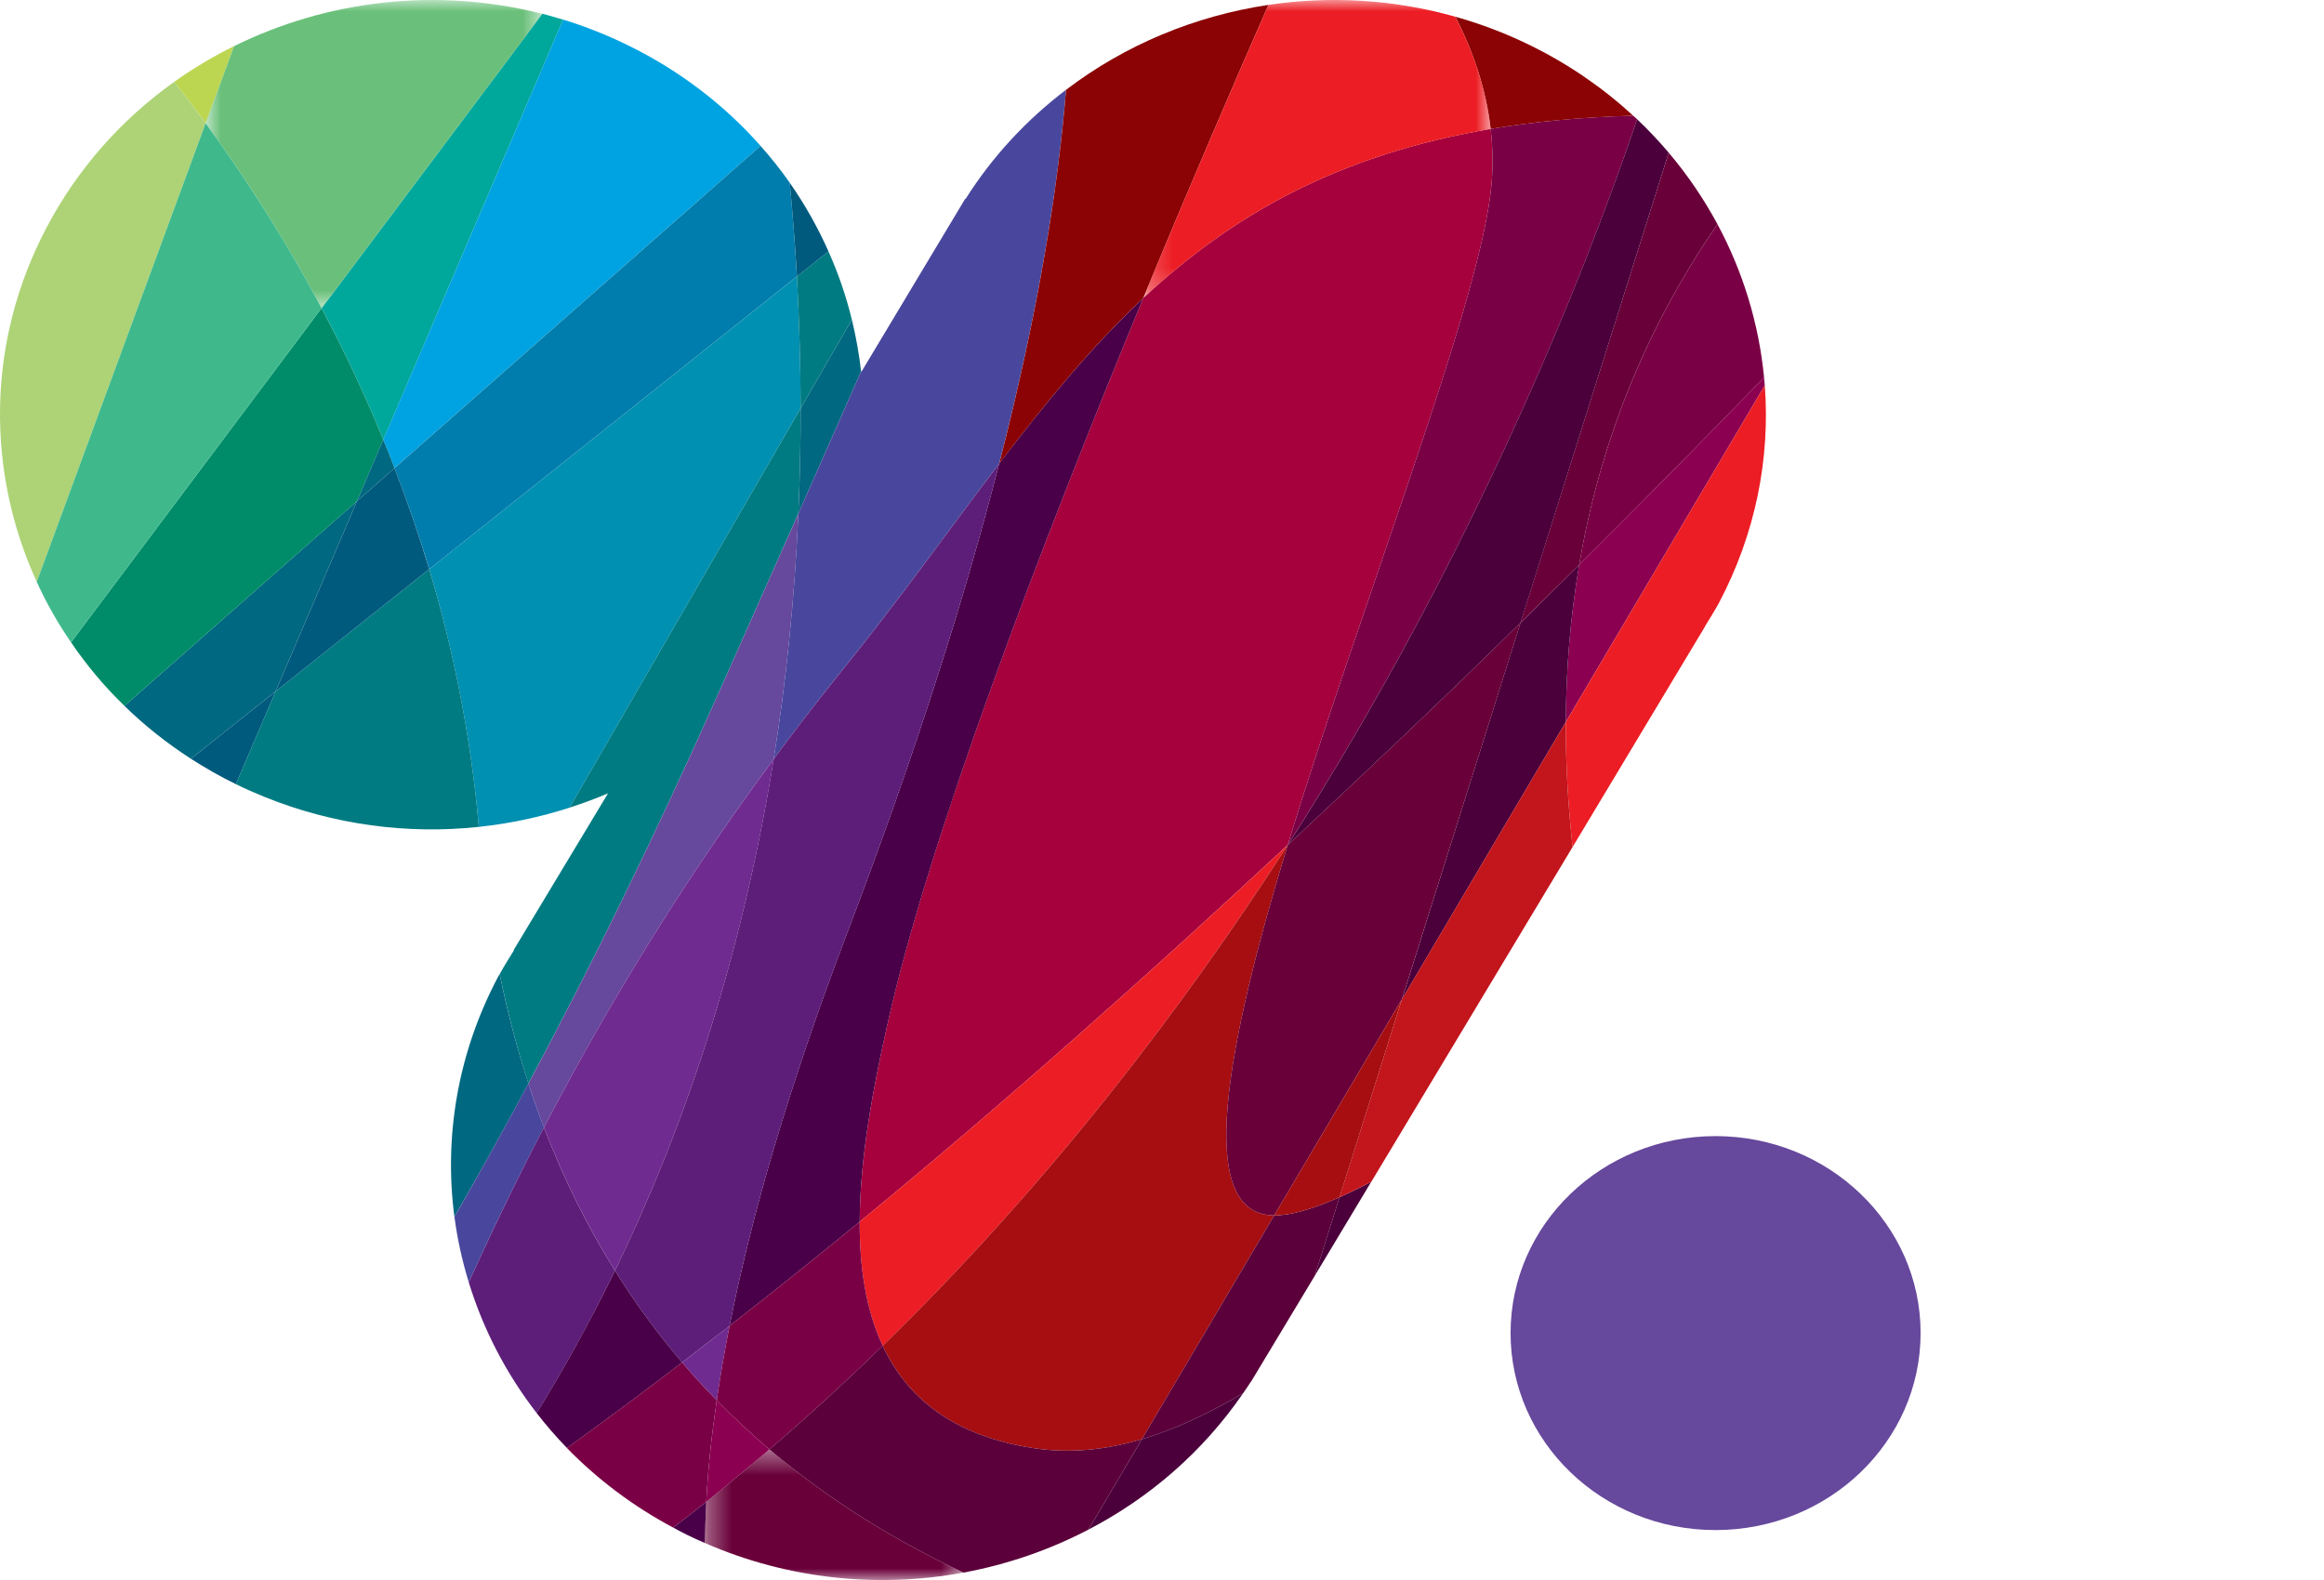 <svg width="100" height="68" viewBox="0 0 100 68" fill="none" xmlns="http://www.w3.org/2000/svg">
<path fill-rule="evenodd" clip-rule="evenodd" d="M34.292 11.9L18.47 24.496C19.489 27.912 20.253 31.622 20.604 35.587C21.937 35.445 23.243 35.167 24.511 34.759L34.451 17.568C34.449 15.726 34.393 13.837 34.292 11.9Z" fill="#0090B1"/>
<path fill-rule="evenodd" clip-rule="evenodd" d="M31.019 29.609C32.21 26.928 33.32 24.434 34.353 22.102C34.418 20.623 34.452 19.114 34.451 17.569L24.51 34.758C25.067 34.578 25.626 34.374 26.164 34.142L22.098 40.895L22.114 40.9C21.906 41.236 21.694 41.573 21.502 41.922C21.843 43.581 22.256 45.152 22.737 46.633C25.384 41.685 28.156 36.043 31.019 29.609Z" fill="#007B82"/>
<path fill-rule="evenodd" clip-rule="evenodd" d="M34.354 22.102C33.319 24.434 32.21 26.928 31.02 29.609C28.157 36.045 25.385 41.686 22.738 46.635C22.948 47.282 23.168 47.909 23.406 48.523C26.087 43.376 29.351 37.989 33.291 32.667C33.821 29.362 34.187 25.84 34.354 22.102Z" fill="#66489C"/>
<path fill-rule="evenodd" clip-rule="evenodd" d="M23.407 48.522C24.272 50.781 25.302 52.828 26.462 54.685C29.288 48.871 31.862 41.555 33.292 32.667C29.352 37.988 26.086 43.375 23.407 48.522Z" fill="#6F2B90"/>
<path fill-rule="evenodd" clip-rule="evenodd" d="M67.375 31.072L75.938 16.584C75.927 16.469 75.914 16.359 75.905 16.245C73.394 18.838 70.735 21.535 67.951 24.306C67.569 26.562 67.385 28.824 67.375 31.072Z" fill="#8C0051"/>
<path fill-rule="evenodd" clip-rule="evenodd" d="M67.668 36.452L73.36 26.974L73.356 26.968C73.559 26.637 73.771 26.302 73.96 25.957C75.549 22.953 76.173 19.719 75.938 16.585L67.376 31.073C67.367 32.88 67.475 34.677 67.668 36.452Z" fill="#EC1D24"/>
<path fill-rule="evenodd" clip-rule="evenodd" d="M75.907 16.246C75.684 13.941 75.004 11.701 73.901 9.649C70.659 14.35 68.804 19.312 67.951 24.306C70.735 21.536 73.394 18.838 75.907 16.246Z" fill="#7A0045"/>
<path fill-rule="evenodd" clip-rule="evenodd" d="M10.067 1.987C9.171 2.428 8.311 2.944 7.492 3.525C7.919 4.068 8.375 4.659 8.847 5.304L10.067 1.987Z" fill="#BCD652"/>
<path fill-rule="evenodd" clip-rule="evenodd" d="M23.531 0.642C23.466 0.624 23.402 0.609 23.335 0.593L13.839 13.264C14.766 15.005 15.662 16.898 16.493 18.926L19.294 12.376L24.23 0.843C23.995 0.772 23.764 0.705 23.531 0.642Z" fill="#00A89C"/>
<path fill-rule="evenodd" clip-rule="evenodd" d="M27.016 1.947C26.107 1.499 25.173 1.134 24.229 0.842L19.293 12.376L16.49 18.925C16.569 19.116 16.648 19.302 16.725 19.496C16.807 19.71 16.891 19.931 16.973 20.146L32.725 6.277C31.185 4.536 29.273 3.051 27.016 1.947Z" fill="#00A3E1"/>
<mask id="mask0" mask-type="alpha" maskUnits="userSpaceOnUse" x="8" y="0" width="16" height="14">
<path d="M23.335 0H8.848V13.263H23.335V0Z" fill="white"/>
</mask>
<g mask="url(#mask0)">
<path fill-rule="evenodd" clip-rule="evenodd" d="M13.838 13.263L23.335 0.594C18.814 -0.56 14.088 -0 10.068 1.988L8.848 5.305C10.405 7.43 12.159 10.099 13.838 13.263Z" fill="#6AC07A"/>
</g>
<path fill-rule="evenodd" clip-rule="evenodd" d="M18.47 24.495L34.29 11.899C34.213 10.582 34.11 9.23 33.985 7.869C33.599 7.316 33.178 6.788 32.725 6.278L16.976 20.146C17.512 21.536 18.017 22.986 18.47 24.495Z" fill="#007DAC"/>
<path fill-rule="evenodd" clip-rule="evenodd" d="M21.5 41.922C21.476 41.962 21.454 41.996 21.433 42.038C19.679 45.349 19.103 48.941 19.552 52.369C20.592 50.57 21.653 48.663 22.739 46.635C22.254 45.153 21.839 43.583 21.5 41.922Z" fill="#006880"/>
<path fill-rule="evenodd" clip-rule="evenodd" d="M22.737 46.633C21.651 48.663 20.592 50.569 19.554 52.37C19.679 53.324 19.888 54.266 20.171 55.189C21.144 53.03 22.215 50.801 23.409 48.522C23.167 47.907 22.948 47.28 22.737 46.633Z" fill="#49479D"/>
<path fill-rule="evenodd" clip-rule="evenodd" d="M15.36 21.568L5.355 30.381C6.212 31.218 7.169 31.98 8.214 32.655L11.858 29.757L15.36 21.568Z" fill="#006880"/>
<path fill-rule="evenodd" clip-rule="evenodd" d="M8.215 32.656C8.834 33.051 9.475 33.422 10.15 33.749L11.859 29.758L8.215 32.656Z" fill="#005A7E"/>
<path fill-rule="evenodd" clip-rule="evenodd" d="M18.469 24.495L13.489 28.457L11.859 29.757L10.149 33.748C10.557 33.951 10.963 34.125 11.381 34.297C14.379 35.51 17.547 35.913 20.604 35.587C20.254 31.62 19.49 27.912 18.469 24.495Z" fill="#007B82"/>
<path fill-rule="evenodd" clip-rule="evenodd" d="M23.406 48.523C22.215 50.802 21.146 53.031 20.17 55.189C20.79 57.204 21.773 59.113 23.093 60.815C24.22 58.996 25.358 56.957 26.461 54.685C25.301 52.829 24.271 50.781 23.406 48.523Z" fill="#5D1E79"/>
<path fill-rule="evenodd" clip-rule="evenodd" d="M16.492 18.925C15.663 16.898 14.763 15.005 13.836 13.263L3.057 27.644C3.72 28.623 4.485 29.538 5.356 30.38L15.361 21.569L16.492 18.925Z" fill="#008C69"/>
<path fill-rule="evenodd" clip-rule="evenodd" d="M7.494 3.525C5.265 5.114 3.375 7.206 2.03 9.744C-0.608 14.71 -0.586 20.308 1.581 25.041L8.847 5.304C8.374 4.659 7.92 4.068 7.494 3.525Z" fill="#ADD376"/>
<path fill-rule="evenodd" clip-rule="evenodd" d="M16.726 19.497C16.649 19.303 16.572 19.117 16.49 18.926L15.361 21.569L16.262 20.777L16.975 20.147C16.892 19.93 16.808 19.711 16.726 19.497Z" fill="#006880"/>
<path fill-rule="evenodd" clip-rule="evenodd" d="M8.847 5.304L1.581 25.041C1.992 25.947 2.486 26.816 3.056 27.644L13.838 13.263C12.159 10.099 10.404 7.429 8.847 5.304Z" fill="#3FB98C"/>
<path fill-rule="evenodd" clip-rule="evenodd" d="M16.975 20.146L16.264 20.777L15.361 21.568L11.859 29.757L13.489 28.457L18.467 24.495C18.015 22.987 17.511 21.535 16.975 20.146Z" fill="#005A7E"/>
<path fill-rule="evenodd" clip-rule="evenodd" d="M56.575 54.904L59.003 50.863C58.523 51.114 58.067 51.336 57.639 51.523L56.575 54.904Z" fill="#4B003B"/>
<path fill-rule="evenodd" clip-rule="evenodd" d="M65.427 26.801L60.323 43.012L67.376 31.072C67.386 28.825 67.568 26.562 67.952 24.307C67.123 25.133 66.281 25.965 65.427 26.801Z" fill="#4B003B"/>
<path fill-rule="evenodd" clip-rule="evenodd" d="M67.376 31.073L60.322 43.011L57.639 51.524C58.068 51.334 58.523 51.112 59.005 50.864L67.668 36.452C67.473 34.677 67.367 32.88 67.376 31.073Z" fill="#C3151C"/>
<path fill-rule="evenodd" clip-rule="evenodd" d="M67.951 24.307C68.802 19.313 70.658 14.349 73.901 9.648C73.318 8.565 72.614 7.529 71.804 6.572L65.425 26.8C66.28 25.964 67.123 25.133 67.951 24.307Z" fill="#690039"/>
<path fill-rule="evenodd" clip-rule="evenodd" d="M34.45 17.569L36.655 13.758C36.41 12.751 36.073 11.765 35.646 10.817L34.291 11.9C34.394 13.837 34.447 15.727 34.45 17.569Z" fill="#007B82"/>
<path fill-rule="evenodd" clip-rule="evenodd" d="M34.353 22.102C35.319 19.914 36.214 17.888 37.053 15.985C36.967 15.235 36.832 14.489 36.656 13.758L34.451 17.569C34.452 19.114 34.42 20.624 34.353 22.102Z" fill="#006880"/>
<path fill-rule="evenodd" clip-rule="evenodd" d="M36.992 52.581C43.252 47.439 49.512 41.859 55.399 36.375C55.402 36.375 55.404 36.373 55.407 36.368C55.413 36.35 55.409 36.36 55.407 36.368C58.546 26.1 63.448 13.645 64.124 8.416C64.255 7.432 64.249 6.477 64.143 5.549C57.506 6.673 52.973 9.295 49.192 12.829C44.734 23.622 39.973 36.073 38.194 44.041C37.584 46.757 37.002 49.779 36.992 52.581Z" fill="#A6003D"/>
<path fill-rule="evenodd" clip-rule="evenodd" d="M33.291 32.666C34.217 31.412 35.175 30.165 36.177 28.923C38.704 25.798 40.858 22.763 42.994 19.95C44.713 13.272 45.537 7.98 45.871 3.864C44.188 5.144 42.712 6.716 41.548 8.563L41.535 8.55L37.056 16.017C37.056 16.006 37.053 15.994 37.053 15.986C36.213 17.887 35.321 19.915 34.353 22.101C34.185 25.839 33.822 29.361 33.291 32.666Z" fill="#49479D"/>
<path fill-rule="evenodd" clip-rule="evenodd" d="M31.392 57.063C33.259 55.605 35.13 54.107 36.992 52.581C37.001 49.78 37.582 46.758 38.195 44.042C39.975 36.076 44.733 23.622 49.192 12.831C46.956 14.923 44.988 17.34 42.994 19.95C41.538 25.63 39.439 32.318 36.461 40.133C33.922 46.803 32.317 52.387 31.392 57.063Z" fill="#4A0048"/>
<path fill-rule="evenodd" clip-rule="evenodd" d="M55.408 36.371C55.399 36.376 55.397 36.38 55.397 36.38C49.512 41.86 43.252 47.44 36.992 52.582C36.982 54.531 37.254 56.364 37.982 57.92C44.983 51.092 50.78 43.573 55.394 36.389C55.394 36.389 55.399 36.38 55.408 36.371Z" fill="#EC1D24"/>
<path fill-rule="evenodd" clip-rule="evenodd" d="M36.462 40.133C39.44 32.317 41.537 25.631 42.995 19.95C40.858 22.762 38.706 25.799 36.178 28.924C35.175 30.165 34.218 31.411 33.291 32.667C31.86 41.556 29.289 48.872 26.462 54.684C27.355 56.114 28.317 57.431 29.352 58.636C30.029 58.116 30.714 57.59 31.393 57.064C32.316 52.388 33.925 46.801 36.462 40.133Z" fill="#5D1E79"/>
<path fill-rule="evenodd" clip-rule="evenodd" d="M64.125 8.416C63.446 13.646 58.548 26.101 55.408 36.368C55.416 36.36 55.42 36.35 55.42 36.35C63.472 23.75 68.194 11.787 70.445 5.133C70.39 5.08 70.328 5.029 70.274 4.978C68.05 5.04 66.006 5.233 64.142 5.549C64.25 6.477 64.255 7.432 64.125 8.416Z" fill="#7A0045"/>
<path fill-rule="evenodd" clip-rule="evenodd" d="M29.351 58.636C29.832 59.204 30.331 59.744 30.842 60.264C30.991 59.25 31.169 58.185 31.39 57.062C30.713 57.591 30.029 58.116 29.351 58.636Z" fill="#6F2B90"/>
<path fill-rule="evenodd" clip-rule="evenodd" d="M31.392 57.063C31.169 58.186 30.989 59.251 30.842 60.265C31.572 61.017 32.331 61.72 33.11 62.382C34.798 60.928 36.422 59.439 37.983 57.921C37.255 56.366 36.982 54.53 36.992 52.581C35.13 54.107 33.259 55.605 31.392 57.063Z" fill="#7A0045"/>
<path fill-rule="evenodd" clip-rule="evenodd" d="M49.192 12.83C51.135 8.134 53.02 3.764 54.58 0.21C51.414 0.683 48.404 1.934 45.872 3.865C45.538 7.981 44.715 13.271 42.997 19.951C44.986 17.34 46.956 14.922 49.192 12.83Z" fill="#8B0304"/>
<path fill-rule="evenodd" clip-rule="evenodd" d="M70.273 4.978C68.988 3.793 67.506 2.765 65.836 1.946C64.789 1.433 63.713 1.026 62.625 0.72C63.386 2.205 63.948 3.825 64.143 5.549C66.005 5.233 68.049 5.043 70.273 4.978Z" fill="#8B0304"/>
<mask id="mask1" mask-type="alpha" maskUnits="userSpaceOnUse" x="49" y="0" width="16" height="13">
<path d="M64.143 0H49.191V12.83H64.143V0Z" fill="white"/>
</mask>
<g mask="url(#mask1)">
<path fill-rule="evenodd" clip-rule="evenodd" d="M64.143 5.55C63.948 3.823 63.387 2.205 62.623 0.721C59.964 -0.033 57.22 -0.183 54.581 0.21C53.02 3.766 51.134 8.136 49.191 12.83C52.972 9.296 57.506 6.674 64.143 5.55Z" fill="#EC1D24"/>
</g>
<path fill-rule="evenodd" clip-rule="evenodd" d="M35.647 10.816C35.191 9.789 34.636 8.8 33.983 7.868C34.11 9.23 34.215 10.581 34.292 11.899L35.647 10.816Z" fill="#005A7E"/>
<path fill-rule="evenodd" clip-rule="evenodd" d="M26.462 54.685C25.355 56.958 24.217 58.995 23.092 60.816C23.5 61.338 23.928 61.838 24.397 62.32C26.047 61.129 27.697 59.901 29.352 58.636C28.319 57.43 27.353 56.115 26.462 54.685Z" fill="#4A0048"/>
<path fill-rule="evenodd" clip-rule="evenodd" d="M30.841 60.264C30.329 59.744 29.831 59.204 29.351 58.636C27.698 59.901 26.046 61.129 24.395 62.32C25.692 63.653 27.221 64.814 28.965 65.744C29.44 65.377 29.922 65.011 30.389 64.641C30.459 63.295 30.61 61.838 30.841 60.264Z" fill="#7A0045"/>
<path fill-rule="evenodd" clip-rule="evenodd" d="M30.841 60.264C30.61 61.838 30.459 63.295 30.389 64.641C31.313 63.899 32.219 63.145 33.11 62.381C32.33 61.721 31.575 61.018 30.841 60.264Z" fill="#8C0051"/>
<path fill-rule="evenodd" clip-rule="evenodd" d="M55.408 36.367C55.403 36.387 55.404 36.38 55.408 36.372C55.399 36.382 55.398 36.385 55.398 36.385C50.78 43.572 44.983 51.092 37.982 57.919C39.024 60.15 41.005 61.799 44.488 62.327C46.052 62.565 47.592 62.398 49.136 61.939L54.829 52.308H54.791C51.382 52.231 52.763 45.051 55.408 36.367Z" fill="#A60E12"/>
<path fill-rule="evenodd" clip-rule="evenodd" d="M54.829 52.309L49.136 61.939C50.582 61.511 52.026 60.818 53.489 59.964C53.602 59.801 53.715 59.638 53.823 59.467L53.825 59.475L56.576 54.904L57.64 51.523C56.482 52.035 55.53 52.313 54.829 52.309Z" fill="#5B003A"/>
<path fill-rule="evenodd" clip-rule="evenodd" d="M55.408 36.367C52.763 45.051 51.382 52.231 54.791 52.308H54.829L60.321 43.01L65.429 26.8C62.225 29.951 58.858 33.152 55.408 36.367Z" fill="#690039"/>
<path fill-rule="evenodd" clip-rule="evenodd" d="M57.64 51.523L60.321 43.011L54.828 52.309C55.531 52.313 56.483 52.035 57.64 51.523Z" fill="#A60E12"/>
<path fill-rule="evenodd" clip-rule="evenodd" d="M55.408 36.367C55.418 36.359 55.423 36.351 55.408 36.367C58.858 33.153 62.225 29.951 65.428 26.801L71.803 6.57C71.379 6.072 70.93 5.593 70.445 5.133C68.192 11.786 63.472 23.751 55.423 36.349C55.423 36.349 55.421 36.349 55.408 36.367Z" fill="#4B003B"/>
<path fill-rule="evenodd" clip-rule="evenodd" d="M46.836 65.83C49.461 64.466 51.76 62.481 53.489 59.964C52.028 60.818 50.582 61.511 49.136 61.939L46.836 65.83Z" fill="#4B003B"/>
<path fill-rule="evenodd" clip-rule="evenodd" d="M44.489 62.327C41.004 61.799 39.023 60.15 37.982 57.919C36.423 59.439 34.799 60.928 33.109 62.38C35.722 64.604 38.563 66.329 41.455 67.682C43.334 67.334 45.15 66.711 46.836 65.83L49.135 61.939C47.593 62.398 46.051 62.564 44.489 62.327Z" fill="#5B003A"/>
<path fill-rule="evenodd" clip-rule="evenodd" d="M28.967 65.744C29.159 65.851 29.359 65.955 29.558 66.055C29.815 66.18 30.074 66.297 30.332 66.409C30.343 65.841 30.358 65.257 30.392 64.64C29.921 65.012 29.44 65.377 28.967 65.744Z" fill="#4A0048"/>
<mask id="mask2" mask-type="alpha" maskUnits="userSpaceOnUse" x="30" y="62" width="12" height="7">
<path d="M30.332 68H41.456V62.382H30.332V68Z" fill="white"/>
</mask>
<g mask="url(#mask2)">
<path fill-rule="evenodd" clip-rule="evenodd" d="M30.39 64.64C30.356 65.257 30.341 65.84 30.332 66.409C33.938 67.983 37.81 68.352 41.456 67.682C38.564 66.33 35.722 64.604 33.111 62.382C32.218 63.145 31.314 63.898 30.39 64.64Z" fill="#690039"/>
</g>
<path fill-rule="evenodd" clip-rule="evenodd" d="M73.817 48.896C68.945 48.896 64.999 52.692 64.999 57.37C64.999 62.056 68.945 65.851 73.817 65.851C78.688 65.851 82.642 62.056 82.642 57.37C82.642 52.692 78.688 48.896 73.817 48.896Z" fill="#66489C"/>
</svg>
